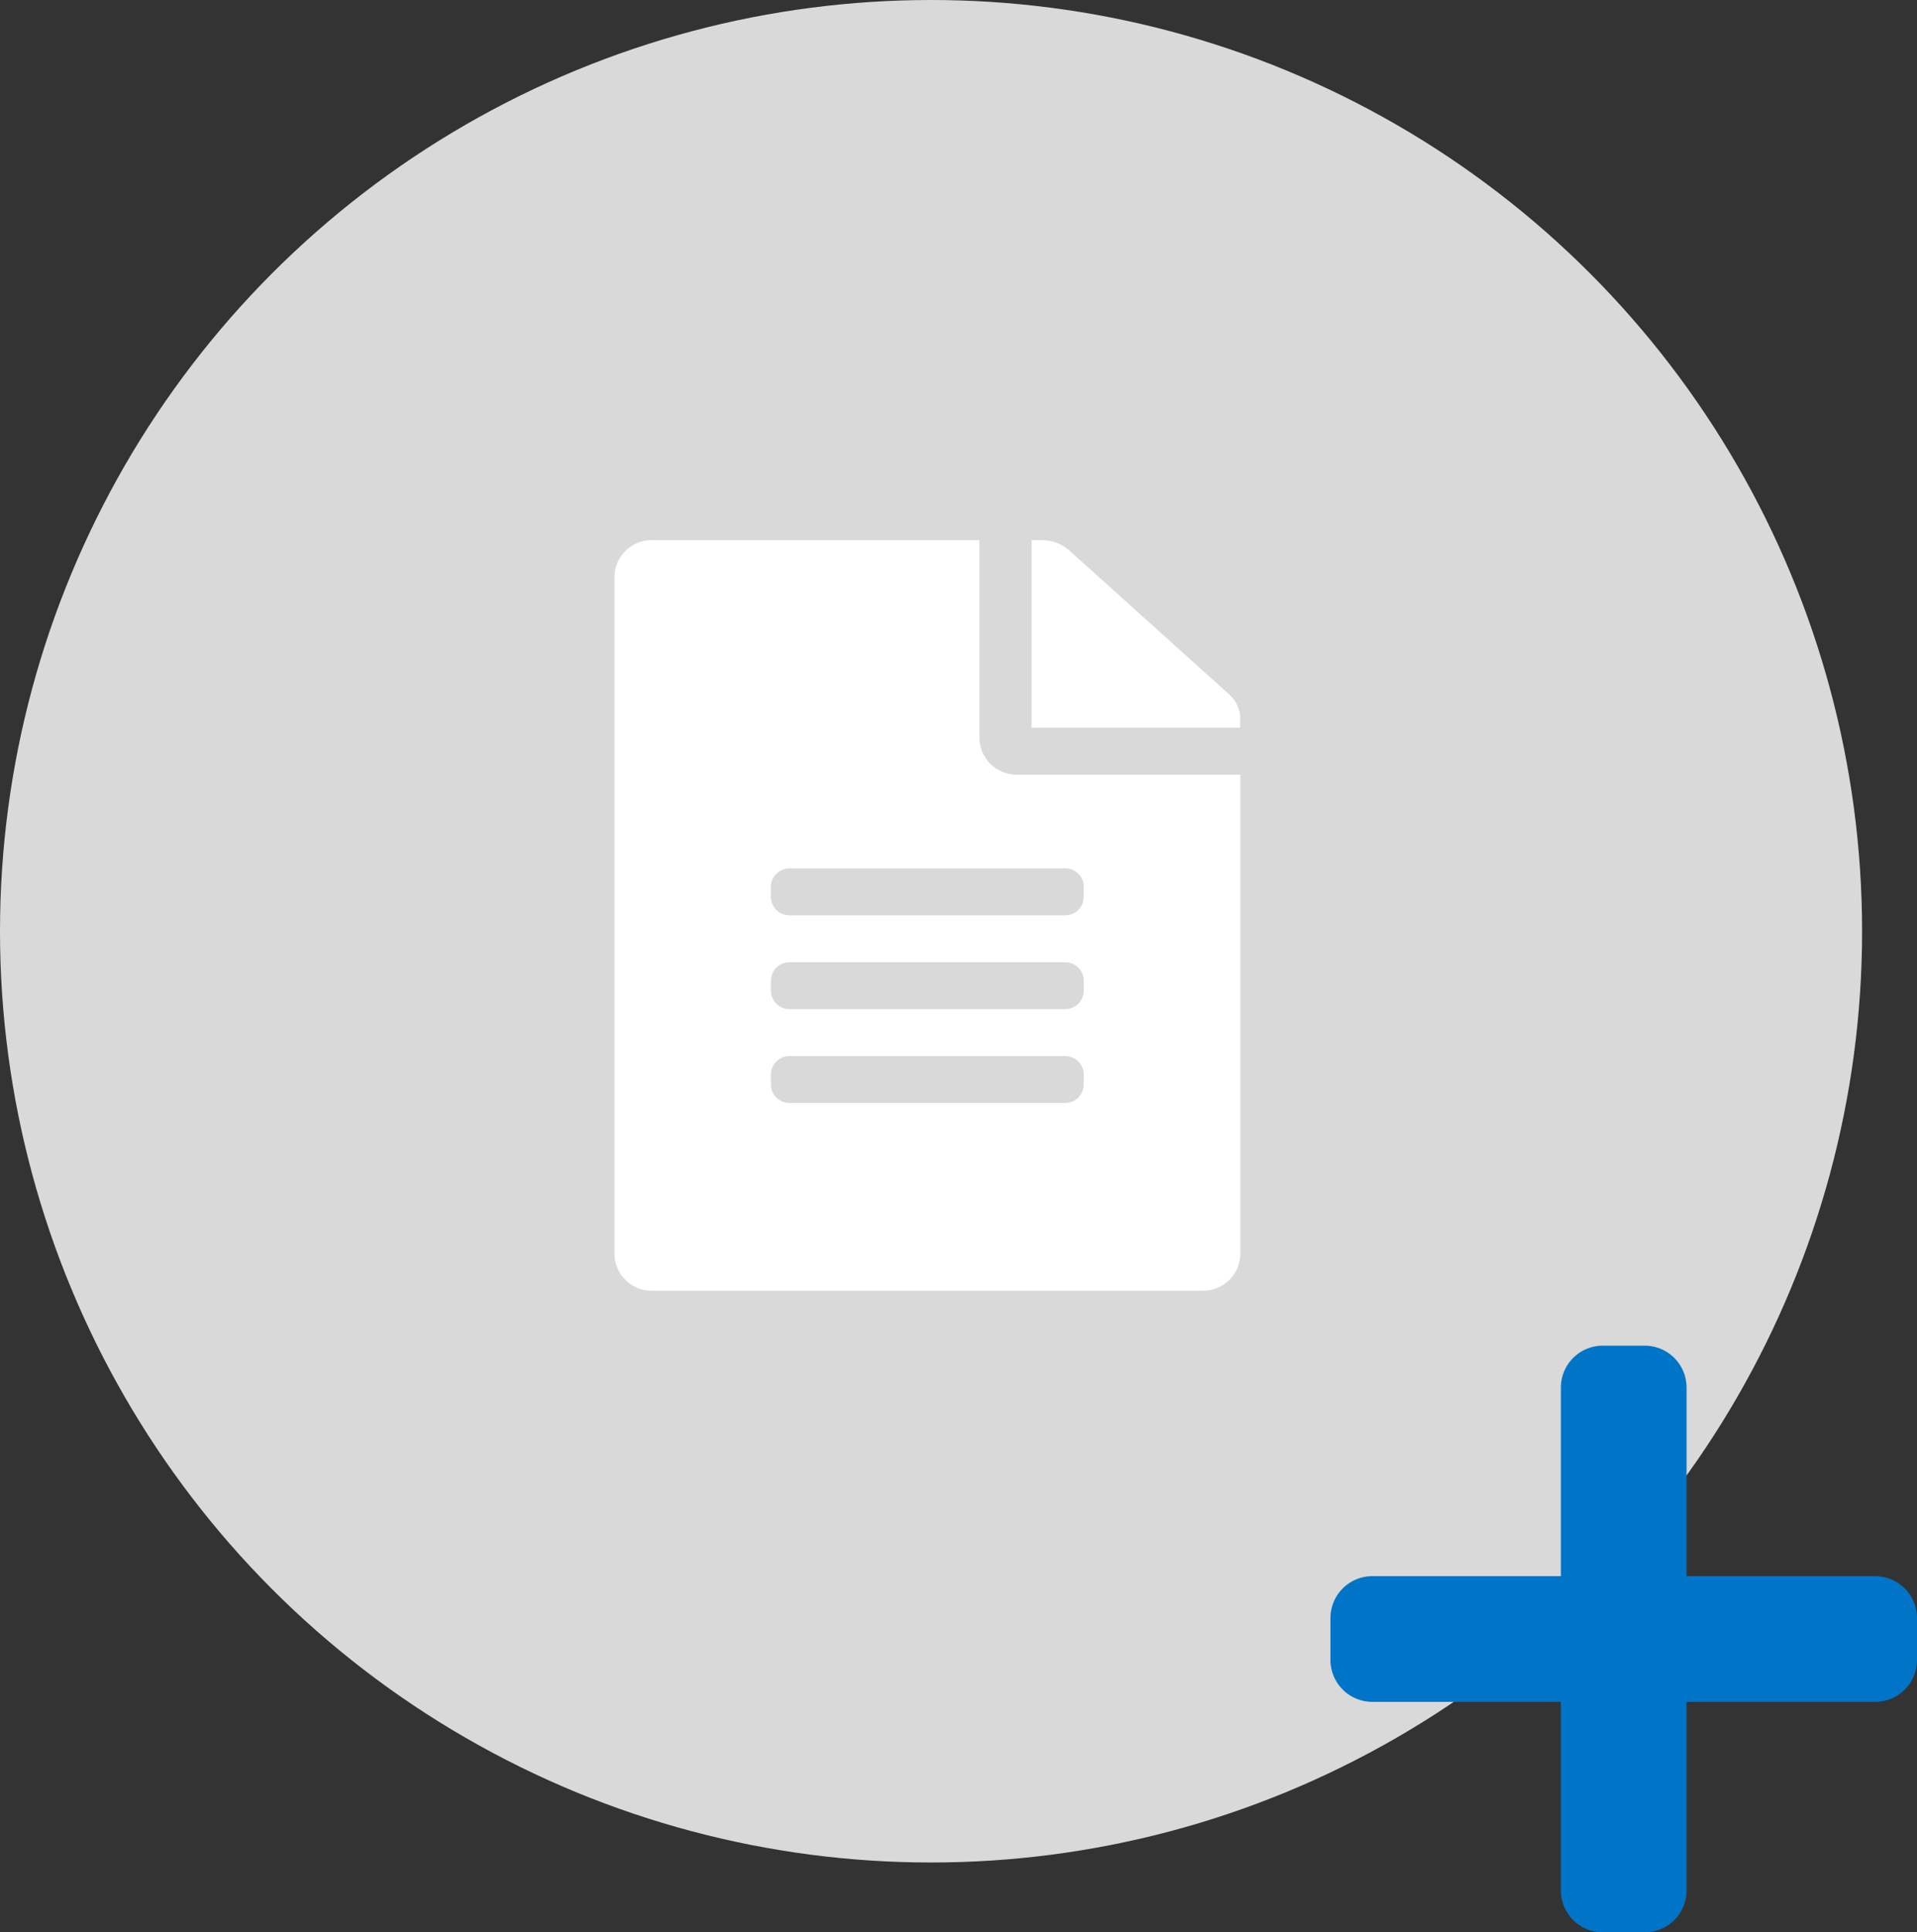 <svg xmlns="http://www.w3.org/2000/svg" width="102.949" height="103.75" viewBox="0 0 102.949 103.75">
  <rect x="0" y="0" width="102.949" height="103.75" fill="#333333" stroke="none"/>
  <g id="组_8465" data-name="组 8465" transform="translate(-1015 -893)">
    <circle id="椭圆_621" data-name="椭圆 621" cx="50" cy="50" r="50" transform="translate(1015 893)" fill="#d9d9d9"/>
    <path id="Icon_awesome-plus" data-name="Icon awesome-plus" d="M29.25,14.625H19.125V4.5a2.25,2.25,0,0,0-2.25-2.25h-2.25a2.25,2.25,0,0,0-2.25,2.25V14.625H2.25A2.25,2.25,0,0,0,0,16.875v2.25a2.25,2.25,0,0,0,2.25,2.25H12.375V31.5a2.25,2.25,0,0,0,2.25,2.25h2.25a2.25,2.25,0,0,0,2.25-2.25V21.375H29.25a2.25,2.25,0,0,0,2.25-2.25v-2.25A2.25,2.25,0,0,0,29.25,14.625Z" transform="translate(1086.449 963)" fill="#0075c7"/>
    <path id="Icon_awesome-file-alt" data-name="Icon awesome-file-alt" d="M19.6,10.7V0H2.1A2,2,0,0,0,0,1.889v36.52A2,2,0,0,0,2.1,40.3H31.507a2,2,0,0,0,2.1-1.889V12.593H21.7A2.009,2.009,0,0,1,19.6,10.7Zm5.6,18.575a1,1,0,0,1-1.05.944H9.452a1,1,0,0,1-1.05-.944v-.63a1,1,0,0,1,1.05-.944h14.7a1,1,0,0,1,1.05.944Zm0-5.037a1,1,0,0,1-1.05.944H9.452a1,1,0,0,1-1.05-.944v-.63a1,1,0,0,1,1.05-.944h14.7a1,1,0,0,1,1.05.944Zm0-5.667v.63a1,1,0,0,1-1.05.944H9.452A1,1,0,0,1,8.4,19.2v-.63a1,1,0,0,1,1.05-.944h14.7A1,1,0,0,1,25.206,18.575Zm8.4-8.981v.48H22.4V0h.534a2.225,2.225,0,0,1,1.488.551l8.568,7.713A1.792,1.792,0,0,1,33.607,9.594Z" transform="translate(1048 922)" fill="#fff"/>
  </g>
</svg>
